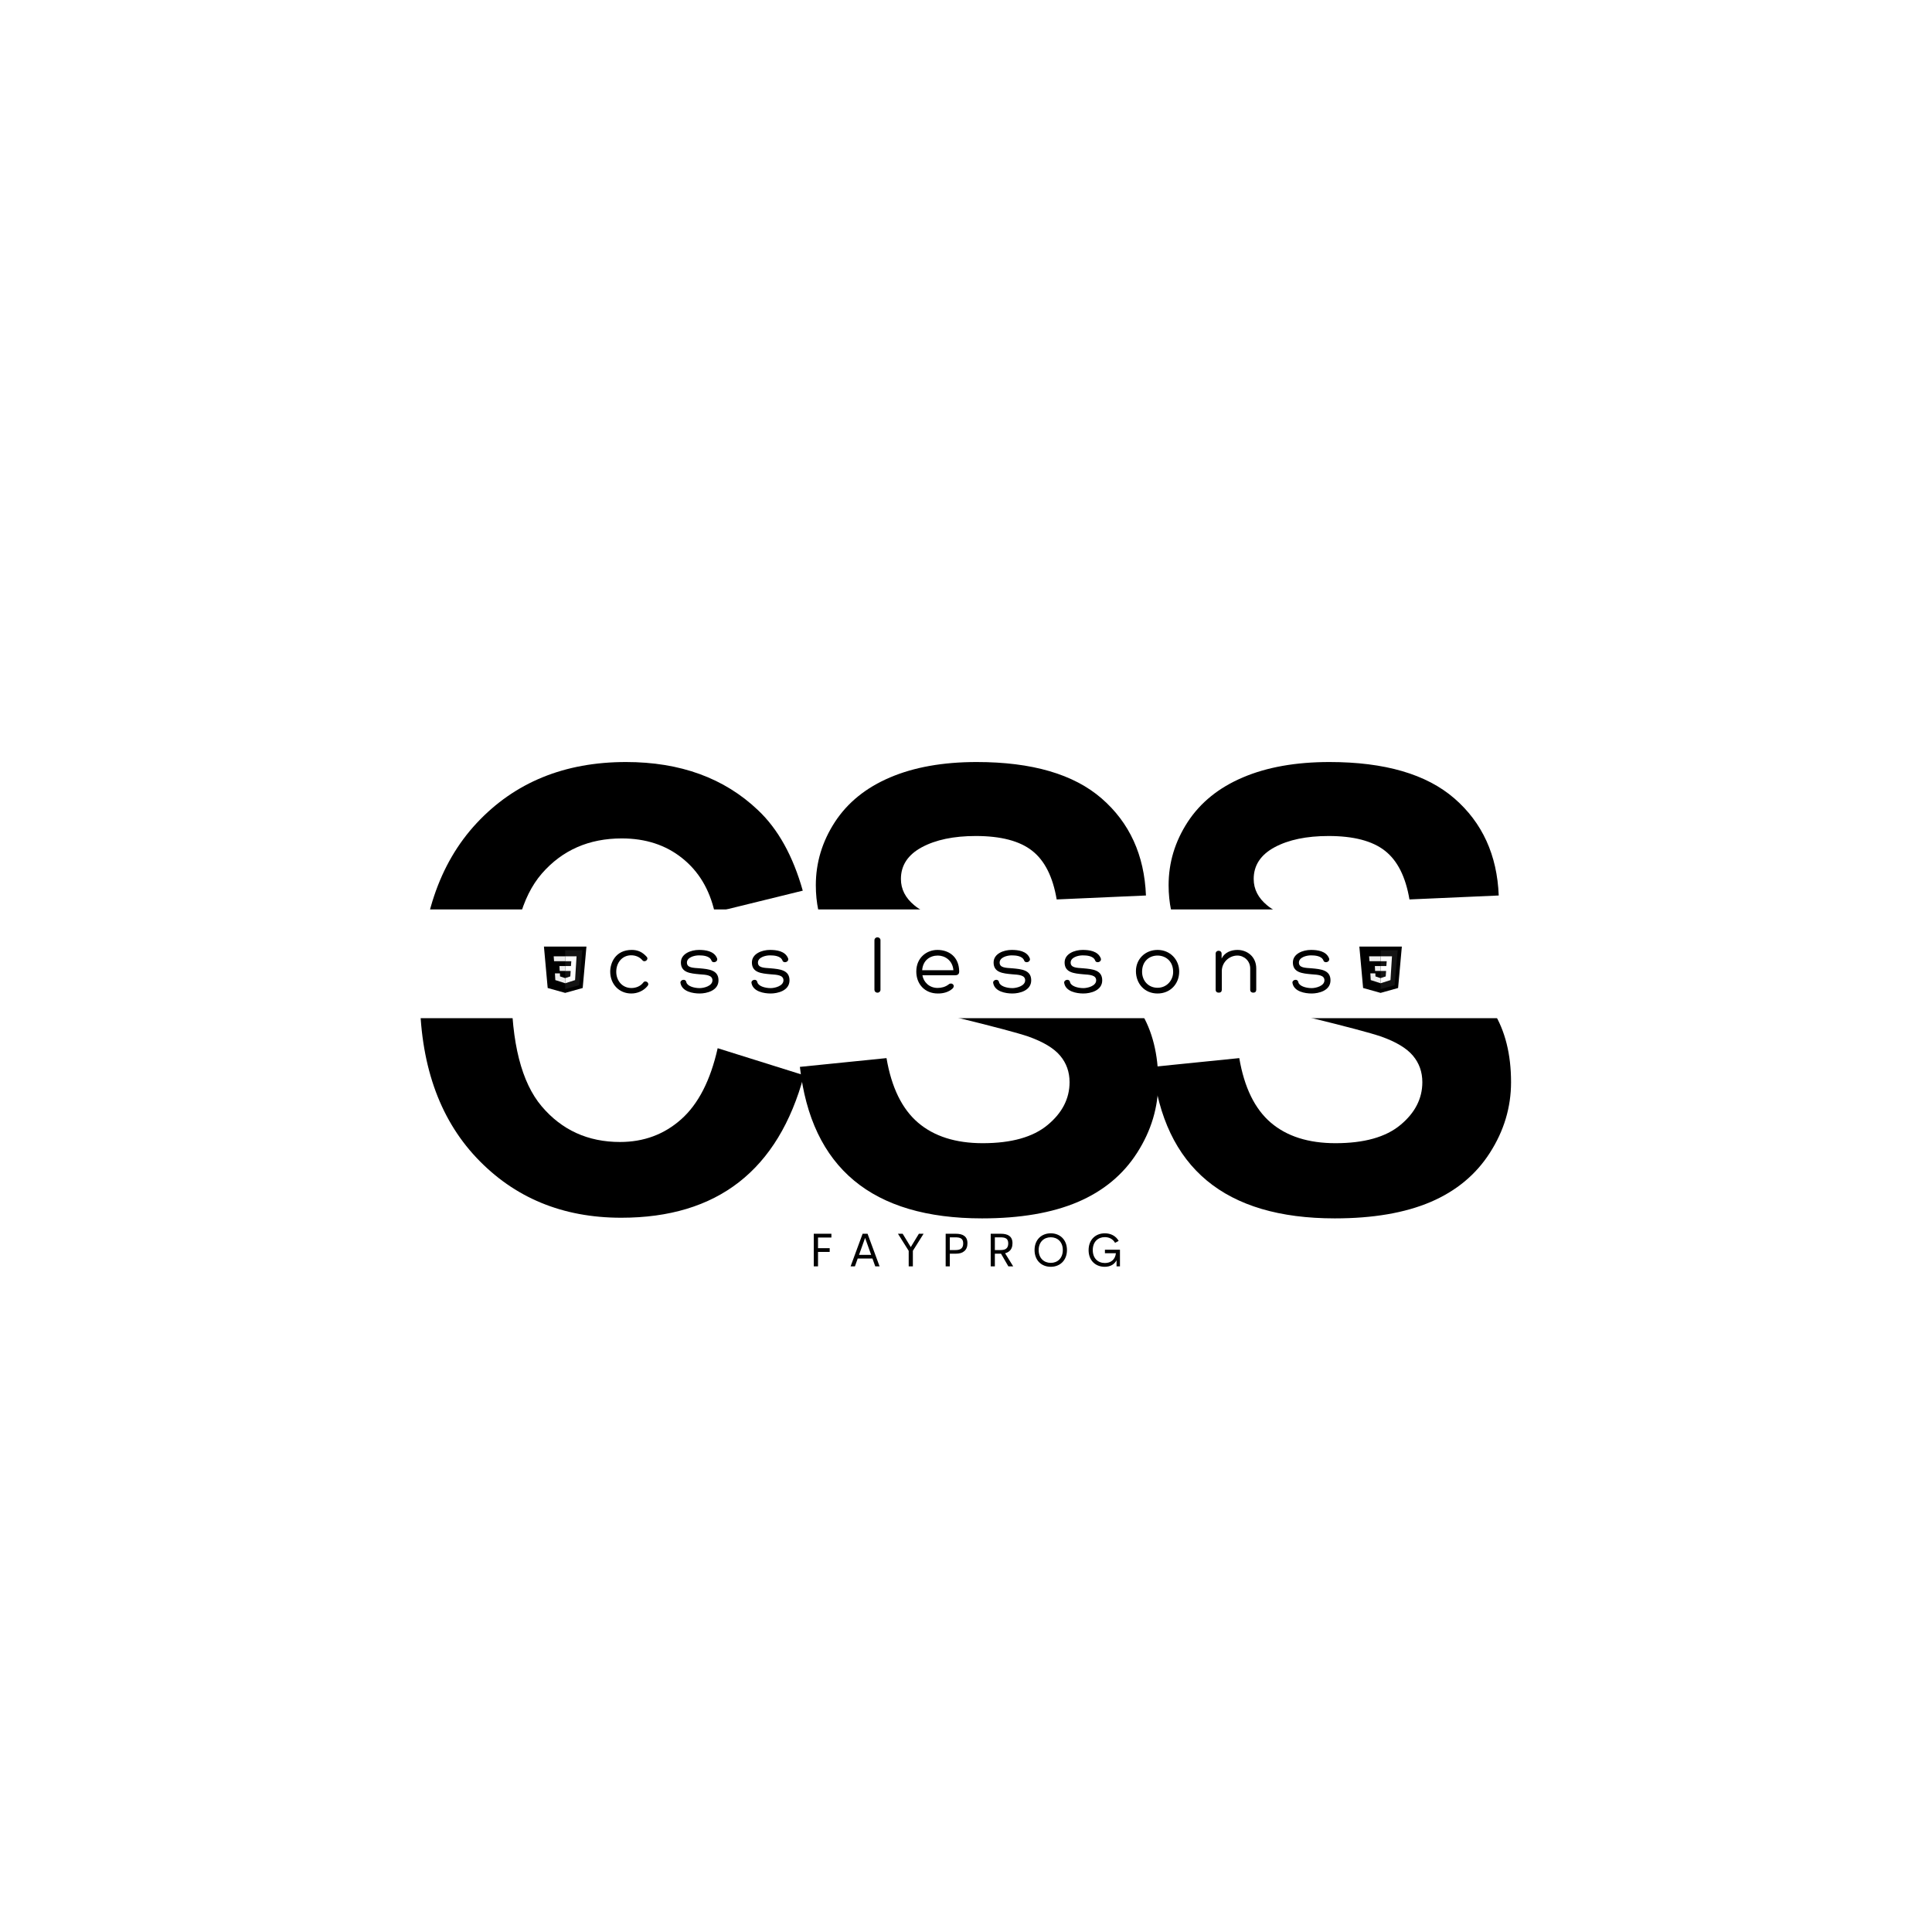 <svg xmlns="http://www.w3.org/2000/svg" xmlns:xlink="http://www.w3.org/1999/xlink" width="500" zoomAndPan="magnify" viewBox="0 0 375 375" height="500" preserveAspectRatio="xMidYMid meet" version="1.0"><defs><g/><clipPath id="bf756b5df6"><path d="M 105.578 183.723 L 113.828 183.723 L 113.828 192.723 L 105.578 192.723 Z M 105.578 183.723 " clip-rule="nonzero"/></clipPath><clipPath id="6bcadd9790"><path d="M 109 184 L 113.828 184 L 113.828 192 L 109 192 Z M 109 184 " clip-rule="nonzero"/></clipPath><clipPath id="863518b7d3"><path d="M 263.848 183.723 L 272.098 183.723 L 272.098 192.723 L 263.848 192.723 Z M 263.848 183.723 " clip-rule="nonzero"/></clipPath></defs><rect x="-37.5" width="450" fill="#ffffff" y="-37.5" height="450" fill-opacity="1"/><rect x="-37.5" width="450" fill="#ffffff" y="-37.5" height="450" fill-opacity="1"/><rect x="-37.5" width="450" fill="#ffffff" y="-37.5" height="450" fill-opacity="1"/><g fill="#000000" fill-opacity="1"><g transform="translate(75.878, 234.909)"><g><path d="M 63.422 -31.453 L 80.172 -26.203 C 75.191 -7.766 63.367 1.453 44.703 1.453 C 33.297 1.453 23.926 -2.43 16.594 -10.203 C 9.27 -17.984 5.609 -28.602 5.609 -42.062 C 5.609 -56.227 9.289 -67.258 16.656 -75.156 C 24.031 -83.051 33.688 -87 45.625 -87 C 56.164 -87 64.707 -83.883 71.25 -77.656 C 75.133 -74 78.031 -68.789 79.938 -62.031 L 62.844 -57.828 C 61.832 -62.297 59.727 -65.801 56.531 -68.344 C 53.344 -70.895 49.438 -72.172 44.812 -72.172 C 38.438 -72.172 33.27 -69.906 29.312 -65.375 C 25.363 -60.844 23.391 -53.461 23.391 -43.234 C 23.391 -32.492 25.344 -24.812 29.25 -20.188 C 33.164 -15.562 38.238 -13.25 44.469 -13.25 C 49.094 -13.25 53.055 -14.723 56.359 -17.672 C 59.672 -20.629 62.023 -25.223 63.422 -31.453 Z M 63.422 -31.453 "/></g></g></g><g fill="#000000" fill-opacity="1"><g transform="translate(150.945, 234.909)"><g><path d="M 4.312 -27.828 L 21.125 -29.531 C 22.094 -23.844 24.133 -19.664 27.25 -17 C 30.363 -14.344 34.547 -13.016 39.797 -13.016 C 45.359 -13.016 49.555 -14.191 52.391 -16.547 C 55.234 -18.898 56.656 -21.672 56.656 -24.859 C 56.656 -26.836 56.051 -28.547 54.844 -29.984 C 53.645 -31.43 51.582 -32.676 48.656 -33.719 C 46.562 -34.426 41.938 -35.656 34.781 -37.406 C 25.52 -39.695 19.02 -42.516 15.281 -45.859 C 10.031 -50.566 7.406 -56.305 7.406 -63.078 C 7.406 -67.473 8.641 -71.566 11.109 -75.359 C 13.586 -79.148 17.16 -82.035 21.828 -84.016 C 26.492 -86.004 32.094 -87 38.625 -87 C 49.363 -87 57.445 -84.645 62.875 -79.938 C 68.301 -75.227 71.172 -68.945 71.484 -61.094 L 54.156 -60.328 C 53.414 -64.723 51.828 -67.875 49.391 -69.781 C 46.961 -71.688 43.316 -72.641 38.453 -72.641 C 34.172 -72.641 30.676 -71.91 27.969 -70.453 C 25.27 -68.992 23.922 -66.941 23.922 -64.297 C 23.922 -62.316 24.797 -60.609 26.547 -59.172 C 28.691 -57.336 33.961 -55.422 42.359 -53.422 C 50.766 -51.422 56.977 -49.367 61 -47.266 C 65.031 -45.16 68.18 -42.25 70.453 -38.531 C 72.734 -34.82 73.875 -30.266 73.875 -24.859 C 73.875 -19.992 72.508 -15.43 69.781 -11.172 C 67.062 -6.91 63.211 -3.719 58.234 -1.594 C 53.254 0.52 47.066 1.578 39.672 1.578 C 18.316 1.578 6.531 -8.223 4.312 -27.828 Z M 4.312 -27.828 "/></g></g></g><g fill="#000000" fill-opacity="1"><g transform="translate(219.419, 234.909)"><g><path d="M 4.312 -27.828 L 21.125 -29.531 C 22.094 -23.844 24.133 -19.664 27.25 -17 C 30.363 -14.344 34.547 -13.016 39.797 -13.016 C 45.359 -13.016 49.555 -14.191 52.391 -16.547 C 55.234 -18.898 56.656 -21.672 56.656 -24.859 C 56.656 -26.836 56.051 -28.547 54.844 -29.984 C 53.645 -31.43 51.582 -32.676 48.656 -33.719 C 46.562 -34.426 41.938 -35.656 34.781 -37.406 C 25.52 -39.695 19.02 -42.516 15.281 -45.859 C 10.031 -50.566 7.406 -56.305 7.406 -63.078 C 7.406 -67.473 8.641 -71.566 11.109 -75.359 C 13.586 -79.148 17.16 -82.035 21.828 -84.016 C 26.492 -86.004 32.094 -87 38.625 -87 C 49.363 -87 57.445 -84.645 62.875 -79.938 C 68.301 -75.227 71.172 -68.945 71.484 -61.094 L 54.156 -60.328 C 53.414 -64.723 51.828 -67.875 49.391 -69.781 C 46.961 -71.688 43.316 -72.641 38.453 -72.641 C 34.172 -72.641 30.676 -71.91 27.969 -70.453 C 25.27 -68.992 23.922 -66.941 23.922 -64.297 C 23.922 -62.316 24.797 -60.609 26.547 -59.172 C 28.691 -57.336 33.961 -55.422 42.359 -53.422 C 50.766 -51.422 56.977 -49.367 61 -47.266 C 65.031 -45.16 68.18 -42.25 70.453 -38.531 C 72.734 -34.82 73.875 -30.266 73.875 -24.859 C 73.875 -19.992 72.508 -15.43 69.781 -11.172 C 67.062 -6.91 63.211 -3.719 58.234 -1.594 C 53.254 0.52 47.066 1.578 39.672 1.578 C 18.316 1.578 6.531 -8.223 4.312 -27.828 Z M 4.312 -27.828 "/></g></g></g><path fill="#ffffff" d="M 37.379 176.52 L 377.41 176.52 L 377.41 197.629 L 37.379 197.629 L 37.379 176.52 " fill-opacity="1" fill-rule="nonzero"/><g fill="#000000" fill-opacity="1"><g transform="translate(41.255, 192.676)"><g/></g></g><g fill="#000000" fill-opacity="1"><g transform="translate(50.825, 192.676)"><g/></g></g><g fill="#000000" fill-opacity="1"><g transform="translate(60.395, 192.676)"><g/></g></g><g fill="#000000" fill-opacity="1"><g transform="translate(69.965, 192.676)"><g/></g></g><g fill="#000000" fill-opacity="1"><g transform="translate(79.535, 192.676)"><g/></g></g><g fill="#000000" fill-opacity="1"><g transform="translate(89.105, 192.676)"><g/></g></g><g fill="#000000" fill-opacity="1"><g transform="translate(98.675, 192.676)"><g/></g></g><g fill="#000000" fill-opacity="1"><g transform="translate(108.245, 192.676)"><g/></g></g><g fill="#000000" fill-opacity="1"><g transform="translate(117.813, 192.676)"><g><path d="M 6.883 -6.289 C 7.316 -5.773 8.168 -6.434 7.719 -6.949 C 6.867 -7.914 5.949 -8.297 4.809 -8.297 C 1.594 -8.297 0.629 -5.711 0.629 -4.086 C 0.629 -1.703 2.301 0.16 4.727 0.16 C 5.902 0.16 7.094 -0.336 7.863 -1.285 C 8.395 -1.898 7.445 -2.508 7.059 -1.977 C 6.496 -1.223 5.582 -0.902 4.746 -0.902 C 2.961 -0.902 1.801 -2.332 1.801 -4.055 C 1.801 -5.855 2.977 -7.254 4.695 -7.254 C 5.484 -7.254 6.289 -6.98 6.883 -6.289 Z M 6.883 -6.289 "/></g></g></g><g fill="#000000" fill-opacity="1"><g transform="translate(131.644, 192.676)"><g><path d="M 0.449 -1.816 C 0.773 -0.211 2.832 0.16 4.164 0.16 C 5.5 0.16 7.816 -0.371 7.816 -2.395 C 7.816 -4.406 5.934 -4.566 4.164 -4.727 C 2.879 -4.824 1.688 -4.809 1.688 -5.84 C 1.688 -6.836 3.086 -7.238 4.02 -7.238 C 4.746 -7.238 6.094 -7.172 6.449 -6.238 C 6.656 -5.629 7.77 -5.934 7.543 -6.656 C 6.98 -8.105 5.258 -8.297 4.02 -8.297 C 2.477 -8.297 0.516 -7.574 0.516 -5.855 C 0.516 -3.875 2.379 -3.73 4.117 -3.57 C 5.418 -3.473 6.641 -3.426 6.641 -2.395 C 6.641 -1.285 4.953 -0.883 4.164 -0.883 C 2.992 -0.883 1.738 -1.301 1.574 -2.027 C 1.43 -2.832 0.258 -2.492 0.449 -1.816 Z M 0.449 -1.816 "/></g></g></g><g fill="#000000" fill-opacity="1"><g transform="translate(145.427, 192.676)"><g><path d="M 0.449 -1.816 C 0.773 -0.211 2.832 0.16 4.164 0.16 C 5.5 0.16 7.816 -0.371 7.816 -2.395 C 7.816 -4.406 5.934 -4.566 4.164 -4.727 C 2.879 -4.824 1.688 -4.809 1.688 -5.84 C 1.688 -6.836 3.086 -7.238 4.02 -7.238 C 4.746 -7.238 6.094 -7.172 6.449 -6.238 C 6.656 -5.629 7.77 -5.934 7.543 -6.656 C 6.98 -8.105 5.258 -8.297 4.02 -8.297 C 2.477 -8.297 0.516 -7.574 0.516 -5.855 C 0.516 -3.875 2.379 -3.73 4.117 -3.57 C 5.418 -3.473 6.641 -3.426 6.641 -2.395 C 6.641 -1.285 4.953 -0.883 4.164 -0.883 C 2.992 -0.883 1.738 -1.301 1.574 -2.027 C 1.43 -2.832 0.258 -2.492 0.449 -1.816 Z M 0.449 -1.816 "/></g></g></g><g fill="#000000" fill-opacity="1"><g transform="translate(159.209, 192.676)"><g/></g></g><g fill="#000000" fill-opacity="1"><g transform="translate(168.779, 192.676)"><g><path d="M 2.121 -0.547 L 2.121 -10.195 C 2.121 -10.5 1.867 -10.742 1.543 -10.742 C 1.191 -10.742 0.949 -10.5 0.949 -10.195 L 0.949 -0.547 C 0.949 -0.242 1.191 0 1.543 0 C 1.867 0 2.121 -0.242 2.121 -0.547 Z M 2.121 -0.547 "/></g></g></g><g fill="#000000" fill-opacity="1"><g transform="translate(177.208, 192.676)"><g><path d="M 8.973 -4.117 C 8.926 -7.027 6.914 -8.297 4.746 -8.297 C 2.688 -8.297 0.645 -6.82 0.645 -4.102 C 0.645 -1.672 2.285 0.16 4.824 0.16 C 5.871 0.176 6.949 -0.113 7.688 -0.805 C 8.316 -1.449 7.477 -2.105 6.914 -1.594 C 6.289 -1.109 5.516 -0.918 4.777 -0.918 C 3.168 -0.918 2.043 -2.059 1.832 -3.379 L 8.188 -3.379 C 8.844 -3.379 8.973 -3.762 8.973 -4.117 Z M 1.785 -4.359 C 1.93 -6.289 3.312 -7.203 4.824 -7.203 C 6.176 -7.203 7.688 -6.289 7.848 -4.359 Z M 1.785 -4.359 "/></g></g></g><g fill="#000000" fill-opacity="1"><g transform="translate(192.341, 192.676)"><g><path d="M 0.449 -1.816 C 0.773 -0.211 2.832 0.16 4.164 0.16 C 5.5 0.16 7.816 -0.371 7.816 -2.395 C 7.816 -4.406 5.934 -4.566 4.164 -4.727 C 2.879 -4.824 1.688 -4.809 1.688 -5.84 C 1.688 -6.836 3.086 -7.238 4.02 -7.238 C 4.746 -7.238 6.094 -7.172 6.449 -6.238 C 6.656 -5.629 7.77 -5.934 7.543 -6.656 C 6.98 -8.105 5.258 -8.297 4.02 -8.297 C 2.477 -8.297 0.516 -7.574 0.516 -5.855 C 0.516 -3.875 2.379 -3.73 4.117 -3.57 C 5.418 -3.473 6.641 -3.426 6.641 -2.395 C 6.641 -1.285 4.953 -0.883 4.164 -0.883 C 2.992 -0.883 1.738 -1.301 1.574 -2.027 C 1.43 -2.832 0.258 -2.492 0.449 -1.816 Z M 0.449 -1.816 "/></g></g></g><g fill="#000000" fill-opacity="1"><g transform="translate(206.124, 192.676)"><g><path d="M 0.449 -1.816 C 0.773 -0.211 2.832 0.16 4.164 0.16 C 5.5 0.16 7.816 -0.371 7.816 -2.395 C 7.816 -4.406 5.934 -4.566 4.164 -4.727 C 2.879 -4.824 1.688 -4.809 1.688 -5.84 C 1.688 -6.836 3.086 -7.238 4.02 -7.238 C 4.746 -7.238 6.094 -7.172 6.449 -6.238 C 6.656 -5.629 7.77 -5.934 7.543 -6.656 C 6.98 -8.105 5.258 -8.297 4.02 -8.297 C 2.477 -8.297 0.516 -7.574 0.516 -5.855 C 0.516 -3.875 2.379 -3.73 4.117 -3.57 C 5.418 -3.473 6.641 -3.426 6.641 -2.395 C 6.641 -1.285 4.953 -0.883 4.164 -0.883 C 2.992 -0.883 1.738 -1.301 1.574 -2.027 C 1.43 -2.832 0.258 -2.492 0.449 -1.816 Z M 0.449 -1.816 "/></g></g></g><g fill="#000000" fill-opacity="1"><g transform="translate(219.907, 192.676)"><g><path d="M 4.777 0.16 C 7.203 0.16 8.973 -1.656 8.973 -4.102 C 8.973 -6.402 7.223 -8.297 4.777 -8.297 C 2.363 -8.297 0.578 -6.512 0.578 -4.18 C 0.578 -1.785 2.219 0.16 4.777 0.16 Z M 4.762 -7.203 C 6.273 -7.203 7.801 -6.191 7.801 -4.02 C 7.801 -2.414 6.578 -0.949 4.777 -0.949 C 2.977 -0.949 1.77 -2.332 1.77 -4.055 C 1.77 -6.145 3.215 -7.203 4.762 -7.203 Z M 4.762 -7.203 "/></g></g></g><g fill="#000000" fill-opacity="1"><g transform="translate(234.88, 192.676)"><g><path d="M 7.785 -4.695 L 7.785 -0.562 C 7.785 -0.211 8.023 0 8.379 0 C 8.75 0 8.957 -0.211 8.957 -0.562 L 8.957 -4.695 C 8.957 -7.012 7.172 -8.297 5.309 -8.297 C 4.055 -8.297 2.812 -7.801 2.234 -6.625 L 2.234 -7.559 C 2.234 -7.945 1.945 -8.137 1.656 -8.137 C 1.367 -8.137 1.078 -7.945 1.078 -7.574 L 1.078 -0.562 C 1.078 -0.211 1.32 0 1.688 0 C 2.059 0 2.27 -0.211 2.27 -0.562 L 2.27 -4.164 C 2.27 -5.918 3.73 -7.203 5.293 -7.203 C 6.594 -7.203 7.785 -6.176 7.785 -4.695 Z M 7.785 -4.695 "/></g></g></g><g fill="#000000" fill-opacity="1"><g transform="translate(250.431, 192.676)"><g><path d="M 0.449 -1.816 C 0.773 -0.211 2.832 0.16 4.164 0.16 C 5.5 0.16 7.816 -0.371 7.816 -2.395 C 7.816 -4.406 5.934 -4.566 4.164 -4.727 C 2.879 -4.824 1.688 -4.809 1.688 -5.84 C 1.688 -6.836 3.086 -7.238 4.02 -7.238 C 4.746 -7.238 6.094 -7.172 6.449 -6.238 C 6.656 -5.629 7.77 -5.934 7.543 -6.656 C 6.98 -8.105 5.258 -8.297 4.02 -8.297 C 2.477 -8.297 0.516 -7.574 0.516 -5.855 C 0.516 -3.875 2.379 -3.73 4.117 -3.57 C 5.418 -3.473 6.641 -3.426 6.641 -2.395 C 6.641 -1.285 4.953 -0.883 4.164 -0.883 C 2.992 -0.883 1.738 -1.301 1.574 -2.027 C 1.43 -2.832 0.258 -2.492 0.449 -1.816 Z M 0.449 -1.816 "/></g></g></g><g fill="#000000" fill-opacity="1"><g transform="translate(264.209, 192.676)"><g/></g></g><g fill="#000000" fill-opacity="1"><g transform="translate(273.779, 192.676)"><g/></g></g><g fill="#000000" fill-opacity="1"><g transform="translate(283.349, 192.676)"><g/></g></g><g fill="#000000" fill-opacity="1"><g transform="translate(292.919, 192.676)"><g/></g></g><g fill="#000000" fill-opacity="1"><g transform="translate(302.489, 192.676)"><g/></g></g><g fill="#000000" fill-opacity="1"><g transform="translate(312.059, 192.676)"><g/></g></g><g fill="#000000" fill-opacity="1"><g transform="translate(321.629, 192.676)"><g/></g></g><g fill="#000000" fill-opacity="1"><g transform="translate(331.199, 192.676)"><g/></g></g><g fill="#000000" fill-opacity="1"><g transform="translate(340.769, 192.676)"><g/></g></g><g fill="#000000" fill-opacity="1"><g transform="translate(350.339, 192.676)"><g/></g></g><g fill="#000000" fill-opacity="1"><g transform="translate(359.909, 192.676)"><g/></g></g><g fill="#000000" fill-opacity="1"><g transform="translate(369.479, 192.676)"><g/></g></g><g fill="#000000" fill-opacity="1"><g transform="translate(156.961, 245.798)"><g><path d="M 4.414 -5.594 L 4.414 -6.328 L 0.992 -6.328 L 0.992 0 L 1.816 0 L 1.816 -2.801 L 4.082 -2.801 L 4.082 -3.527 L 1.816 -3.527 L 1.816 -5.594 Z M 4.414 -5.594 "/></g></g></g><g fill="#000000" fill-opacity="1"><g transform="translate(164.831, 245.798)"><g><path d="M 5.055 0 L 5.895 0 L 3.562 -6.328 L 2.602 -6.328 L 0.27 0 L 1.109 0 L 1.648 -1.516 L 4.512 -1.516 Z M 1.906 -2.227 L 3.082 -5.52 L 4.262 -2.227 Z M 1.906 -2.227 "/></g></g></g><g fill="#000000" fill-opacity="1"><g transform="translate(174.089, 245.798)"><g><path d="M 2.289 0 L 3.098 0 L 3.098 -3.02 L 5.176 -6.328 L 4.266 -6.328 L 2.691 -3.742 L 1.117 -6.328 L 0.203 -6.328 L 2.289 -3.012 Z M 2.289 0 "/></g></g></g><g fill="#000000" fill-opacity="1"><g transform="translate(182.562, 245.798)"><g><path d="M 4.539 -5.949 C 4.172 -6.207 3.648 -6.328 2.938 -6.328 L 0.992 -6.328 L 0.992 0 L 1.797 0 L 1.797 -2.457 L 2.938 -2.457 C 3.672 -2.457 4.207 -2.609 4.574 -2.93 C 5.008 -3.262 5.219 -3.805 5.219 -4.488 C 5.219 -5.172 4.992 -5.66 4.539 -5.949 Z M 4.07 -3.504 C 3.816 -3.246 3.402 -3.16 2.836 -3.16 L 1.797 -3.16 L 1.797 -5.633 L 2.836 -5.633 C 3.387 -5.633 3.789 -5.574 4.059 -5.352 C 4.27 -5.176 4.395 -4.891 4.395 -4.457 C 4.395 -4.008 4.277 -3.707 4.07 -3.504 Z M 4.07 -3.504 "/></g></g></g><g fill="#000000" fill-opacity="1"><g transform="translate(191.304, 245.798)"><g><path d="M 5.355 0 L 3.781 -2.543 C 4.102 -2.621 4.363 -2.75 4.574 -2.93 C 5.008 -3.262 5.219 -3.805 5.219 -4.488 C 5.219 -5.172 4.992 -5.66 4.539 -5.949 C 4.172 -6.207 3.648 -6.328 2.938 -6.328 L 0.992 -6.328 L 0.992 0 L 1.797 0 L 1.797 -2.457 L 2.992 -2.457 L 4.418 0 Z M 1.797 -5.633 L 2.836 -5.633 C 3.387 -5.633 3.789 -5.574 4.059 -5.352 C 4.27 -5.176 4.395 -4.891 4.395 -4.457 C 4.395 -4.008 4.277 -3.707 4.07 -3.504 C 3.816 -3.246 3.402 -3.16 2.836 -3.16 L 1.797 -3.16 Z M 1.797 -5.633 "/></g></g></g><g fill="#000000" fill-opacity="1"><g transform="translate(200.252, 245.798)"><g><path d="M 3.703 0.086 C 5.469 0.086 6.844 -1.141 6.844 -3.168 C 6.844 -5.188 5.469 -6.414 3.703 -6.414 C 1.918 -6.414 0.555 -5.188 0.555 -3.168 C 0.555 -1.141 1.918 0.086 3.703 0.086 Z M 3.703 -0.676 C 2.391 -0.676 1.352 -1.574 1.352 -3.168 C 1.352 -4.746 2.391 -5.645 3.703 -5.645 C 5.008 -5.645 6.039 -4.746 6.039 -3.168 C 6.039 -1.574 5.008 -0.676 3.703 -0.676 Z M 3.703 -0.676 "/></g></g></g><g fill="#000000" fill-opacity="1"><g transform="translate(210.742, 245.798)"><g><path d="M 3.68 0.086 C 4.766 0.086 5.562 -0.379 5.98 -1.188 L 5.98 0 L 6.641 0 L 6.641 -3.227 L 3.723 -3.227 L 3.723 -2.543 L 5.855 -2.543 C 5.715 -1.293 4.855 -0.648 3.727 -0.648 C 2.367 -0.648 1.363 -1.559 1.363 -3.16 C 1.363 -4.777 2.387 -5.672 3.703 -5.672 C 4.531 -5.672 5.266 -5.316 5.691 -4.566 L 6.391 -4.938 C 5.844 -5.91 4.848 -6.414 3.703 -6.414 C 1.918 -6.414 0.555 -5.191 0.555 -3.145 C 0.555 -1.113 1.914 0.086 3.68 0.086 Z M 3.68 0.086 "/></g></g></g><g clip-path="url(#bf756b5df6)"><path fill="#000000" d="M 113.828 183.727 L 105.578 183.727 L 106.305 191.77 L 109.703 192.719 L 113.102 191.77 Z M 113.828 183.727 " fill-opacity="1" fill-rule="nonzero"/></g><g clip-path="url(#6bcadd9790)"><path fill="#141414" d="M 109.703 184.434 L 109.703 191.984 L 112.422 191.227 L 113.027 184.434 Z M 109.703 184.434 " fill-opacity="1" fill-rule="nonzero"/></g><path fill="#ffffff" d="M 111.91 185.617 L 109.703 185.617 L 109.703 186.566 L 110.891 186.566 L 110.82 187.512 L 109.703 187.512 L 109.703 188.457 L 110.77 188.457 L 110.699 189.523 L 109.703 189.855 L 109.703 190.848 L 111.621 190.234 L 111.789 187.512 Z M 111.91 185.617 " fill-opacity="1" fill-rule="nonzero"/><path fill="#eeeeee" d="M 109.703 185.617 L 109.703 186.566 L 107.543 186.566 L 107.469 185.617 Z M 108.586 187.512 L 108.637 188.457 L 109.703 188.457 L 109.703 187.512 Z M 108.684 188.93 L 107.715 188.93 L 107.785 190.234 L 109.703 190.848 L 109.703 189.855 L 108.707 189.523 Z M 108.684 188.93 " fill-opacity="1" fill-rule="nonzero"/><g clip-path="url(#863518b7d3)"><path fill="#000000" d="M 272.098 183.727 L 263.848 183.727 L 264.578 191.77 L 267.973 192.719 L 271.371 191.77 Z M 272.098 183.727 " fill-opacity="1" fill-rule="nonzero"/></g><path fill="#141414" d="M 267.973 184.434 L 267.973 191.984 L 270.691 191.227 L 271.297 184.434 Z M 267.973 184.434 " fill-opacity="1" fill-rule="nonzero"/><path fill="#ffffff" d="M 270.184 185.617 L 267.973 185.617 L 267.973 186.566 L 269.164 186.566 L 269.09 187.512 L 267.973 187.512 L 267.973 188.457 L 269.043 188.457 L 268.969 189.523 L 267.973 189.855 L 267.973 190.848 L 269.891 190.234 L 270.062 187.512 Z M 270.184 185.617 " fill-opacity="1" fill-rule="nonzero"/><path fill="#eeeeee" d="M 267.973 185.617 L 267.973 186.566 L 265.816 186.566 L 265.742 185.617 Z M 266.859 187.512 L 266.906 188.457 L 267.973 188.457 L 267.973 187.512 Z M 266.957 188.93 L 265.984 188.93 L 266.059 190.234 L 267.973 190.848 L 267.973 189.855 L 266.98 189.523 Z M 266.957 188.93 " fill-opacity="1" fill-rule="nonzero"/></svg>
